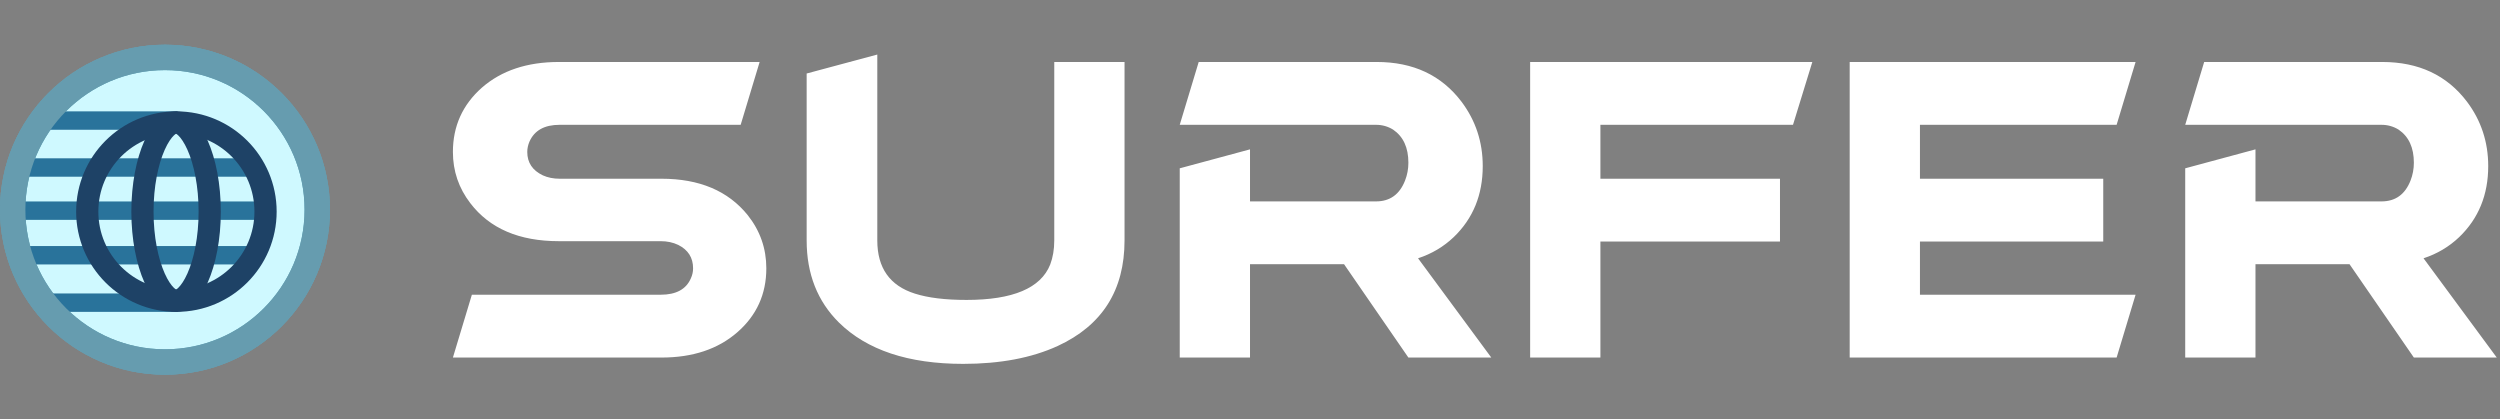 <svg width="3940" height="661" viewBox="0 0 3940 661" fill="none" xmlns="http://www.w3.org/2000/svg">
<rect x="0" y="0" width="3940" height="661" fill="#808080" stroke="none"/>
<circle cx="260" cy="330.5" r="240" fill="#E5FCFF" stroke="#669CAF" stroke-width="40"/>
<circle cx="260" cy="330.5" r="240" fill="#E5FCFF" stroke="#669CAF" stroke-width="40"/>
<line x1="53" y1="190" x2="280" y2="190" stroke="#2D6790" stroke-width="29"/>
<line x1="57" y1="477" x2="281" y2="477" stroke="#2D6790" stroke-width="29"/>
<line x1="28.999" y1="402.266" x2="407" y2="402.266" stroke="#2D6790" stroke-width="29"/>
<line x1="28" y1="264" x2="410" y2="264" stroke="#2D6790" stroke-width="29"/>
<line x1="28" y1="332" x2="431" y2="332" stroke="#2D6790" stroke-width="29"/>
<circle cx="260" cy="330.5" r="240" fill="#00DDFF" fill-opacity="0.1" stroke="#669CAF" stroke-width="40"/>
<circle cx="278" cy="333.5" r="140.5" stroke="#1E4266" stroke-width="35"/>
<path d="M330.5 333.5C330.5 375.26 322.912 412.224 311.37 438.092C305.589 451.047 299.159 460.452 292.903 466.383C286.737 472.227 281.564 474 277.5 474C273.436 474 268.263 472.227 262.097 466.383C255.841 460.452 249.411 451.047 243.63 438.092C232.088 412.224 224.5 375.26 224.5 333.5C224.5 291.74 232.088 254.776 243.63 228.908C249.411 215.953 255.841 206.548 262.097 200.617C268.263 194.773 273.436 193 277.5 193C281.564 193 286.737 194.773 292.903 200.617C299.159 206.548 305.589 215.953 311.37 228.908C322.912 254.776 330.5 291.74 330.5 333.5Z" stroke="#1E4266" stroke-width="35"/>
<path d="M880.773 380.102C818.273 380.102 771.789 360.18 741.32 320.336C722.961 296.508 713.781 269.555 713.781 239.477C713.781 198.852 729.016 165.062 759.484 138.109C790.344 111.156 830.773 97.68 880.773 97.68H1197.18L1167.3 196.703H881.945C858.117 196.703 842.297 205.492 834.484 223.07C832.141 228.539 830.969 234.008 830.969 239.477C830.969 256.273 839.172 268.578 855.578 276.391C863.391 279.906 872.18 281.664 881.945 281.664H1042.49C1102.26 281.664 1147.57 300.805 1178.43 339.086C1197.96 363.695 1207.73 391.625 1207.73 422.875C1207.73 463.5 1192.49 497.094 1162.02 523.656C1131.55 550.219 1091.71 563.5 1042.49 563.5H713.781L743.664 464.477H1041.32C1065.54 464.477 1081.36 455.883 1088.78 438.695C1091.12 433.617 1092.3 428.344 1092.3 422.875C1092.3 406.078 1084.48 393.773 1068.86 385.961C1060.66 382.055 1051.48 380.102 1041.32 380.102H880.773ZM1661.52 378.93V97.68H1772.27V378.93C1772.27 457.445 1737.11 512.914 1666.8 545.336C1625.78 564.086 1576.17 573.461 1517.97 573.461C1431.64 573.461 1366.41 551.781 1322.27 508.422C1288.28 474.828 1271.29 431.664 1271.29 378.93V115.844L1382.62 85.961V378.93C1382.62 422.289 1402.34 450.219 1441.8 462.719C1462.5 469.359 1489.65 472.68 1523.24 472.68C1596.29 472.68 1640.23 454.125 1655.08 417.016C1659.38 405.688 1661.52 392.992 1661.52 378.93ZM1859.27 265.258L1970.01 235.375V317.406C1970.01 317.406 2036.22 317.406 2168.64 317.406C2190.52 317.406 2205.75 306.469 2214.34 284.594C2217.86 275.609 2219.62 266.234 2219.62 256.469C2219.62 232.641 2211.61 215.258 2195.59 204.32C2187.39 199.242 2178.41 196.703 2168.64 196.703H1859.27L1889.15 97.68H2169.81C2227.23 97.68 2271.77 118.578 2303.41 160.375C2325.67 190.062 2336.8 223.852 2336.8 261.742C2336.8 307.055 2321.57 344.359 2291.1 373.656C2275.09 388.891 2256.34 400.023 2234.85 407.055L2350.28 563.5H2219.62L2118.25 416.43H1970.01V563.5H1859.27V265.258ZM2522.24 380.688V563.5H2411.5C2411.5 563.5 2411.5 408.227 2411.5 97.68C2411.5 97.68 2559.74 97.68 2856.23 97.68L2825.76 196.703H2522.24V281.664H2805.25V380.688H2522.24ZM3025.84 380.688V464.477H3365.69L3335.8 563.5H2915.1V97.68H3365.69L3335.8 196.703H3025.84V281.664H3314.71V380.688H3025.84ZM3443.9 265.258L3554.64 235.375V317.406C3554.64 317.406 3620.85 317.406 3753.27 317.406C3775.15 317.406 3790.38 306.469 3798.98 284.594C3802.49 275.609 3804.25 266.234 3804.25 256.469C3804.25 232.641 3796.24 215.258 3780.23 204.32C3772.02 199.242 3763.04 196.703 3753.27 196.703H3443.9L3473.78 97.68H3754.45C3811.87 97.68 3856.4 118.578 3888.04 160.375C3910.3 190.062 3921.44 223.852 3921.44 261.742C3921.44 307.055 3906.2 344.359 3875.73 373.656C3859.72 388.891 3840.97 400.023 3819.48 407.055L3934.91 563.5H3804.25L3702.88 416.43H3554.64V563.5H3443.9V265.258Z" fill="#FFFFFF"/>
</svg>
